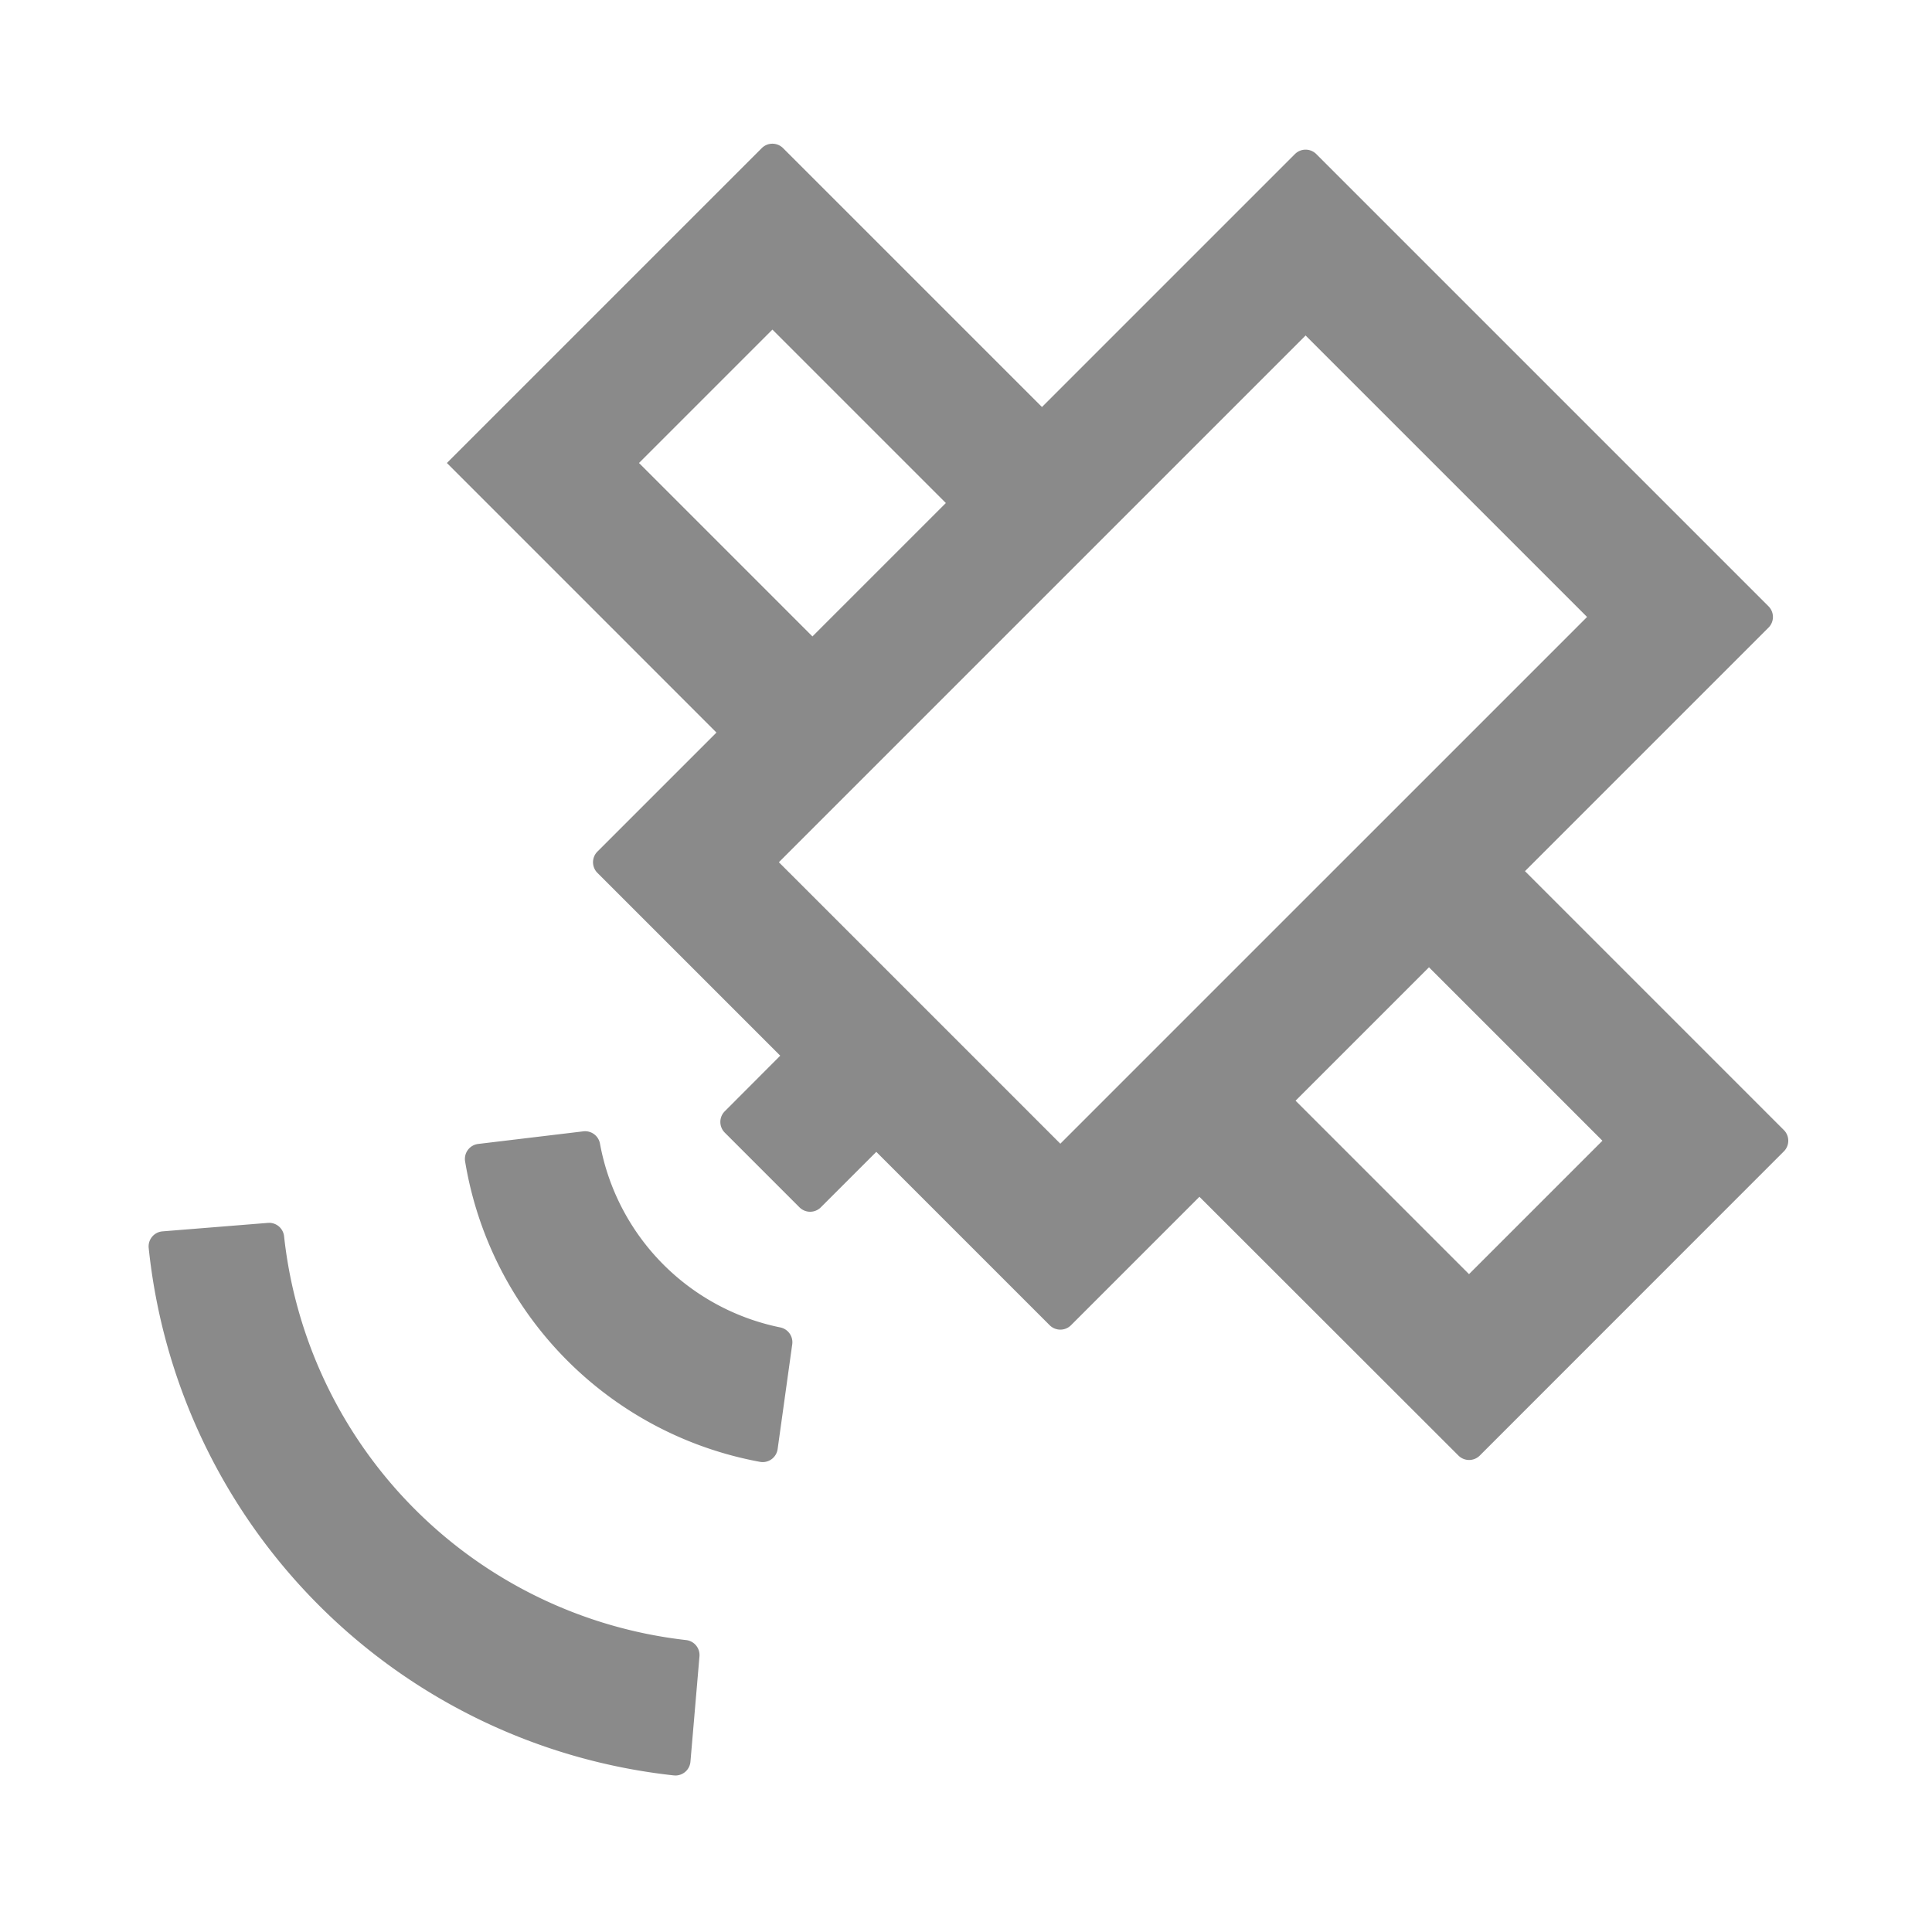 <svg class="icon" viewBox="0 0 1024 1024" xmlns="http://www.w3.org/2000/svg" width="350" height="350">
  <path d="M409.39 76.17a7.94 7.94 0 0 0-5.65 2.35L236.86 245.39l142.87 142.88-63.07 63.07a8 8 0 0 0 0 11.32l96.88 96.88-29.4 29.46a8 8 0 0 0 0 11.31l39.6 39.6a8 8 0 0 0 11.31 0l29.41-29.4 91.88 91.88a8 8 0 0 0 11.32 0l68.07-68.07L773 771.48a8 8 0 0 0 11.31 0l161.17-161.22a8 8 0 0 0 0-11.31L808.27 461.73l129.07-129.07a8 8 0 0 0 0-11.32L697.66 81.66a8 8 0 0 0-11.32 0L552.27 215.73 415.05 78.52a8 8 0 0 0-5.66-2.35zm21.22 261.15-91.93-91.93 70.71-70.71 91.93 91.93-70.71 70.71zM562 606.18 412.82 457 692 177.82 841.18 327 562 606.18zm216.61 69.14-91.93-91.93 70.71-70.71 91.93 91.93-70.71 70.71zm-468.47-75.74a8 8 0 0 0-1 .06l-55.67 6.67a8 8 0 0 0-6.95 9.27A193.93 193.93 0 0 0 402.76 774.8a8.13 8.13 0 0 0 1.47.14 8 8 0 0 0 7.93-6.9l7.74-55.54a8 8 0 0 0-6.35-8.94 121.89 121.89 0 0 1-95.55-97.4 8 8 0 0 0-7.86-6.58zm-167.51 48.58h-.65l-55.84 4.49a8 8 0 0 0-7.33 8.8A313.94 313.94 0 0 0 357.12 941c.3 0 .59.05.88.05a8 8 0 0 0 7.95-7.33l4.78-55.82a8 8 0 0 0-7.08-8.63 241.76 241.76 0 0 1-213.08-214 8 8 0 0 0-7.94-7.15z" fill="#8a8a8a"/>
</svg>
